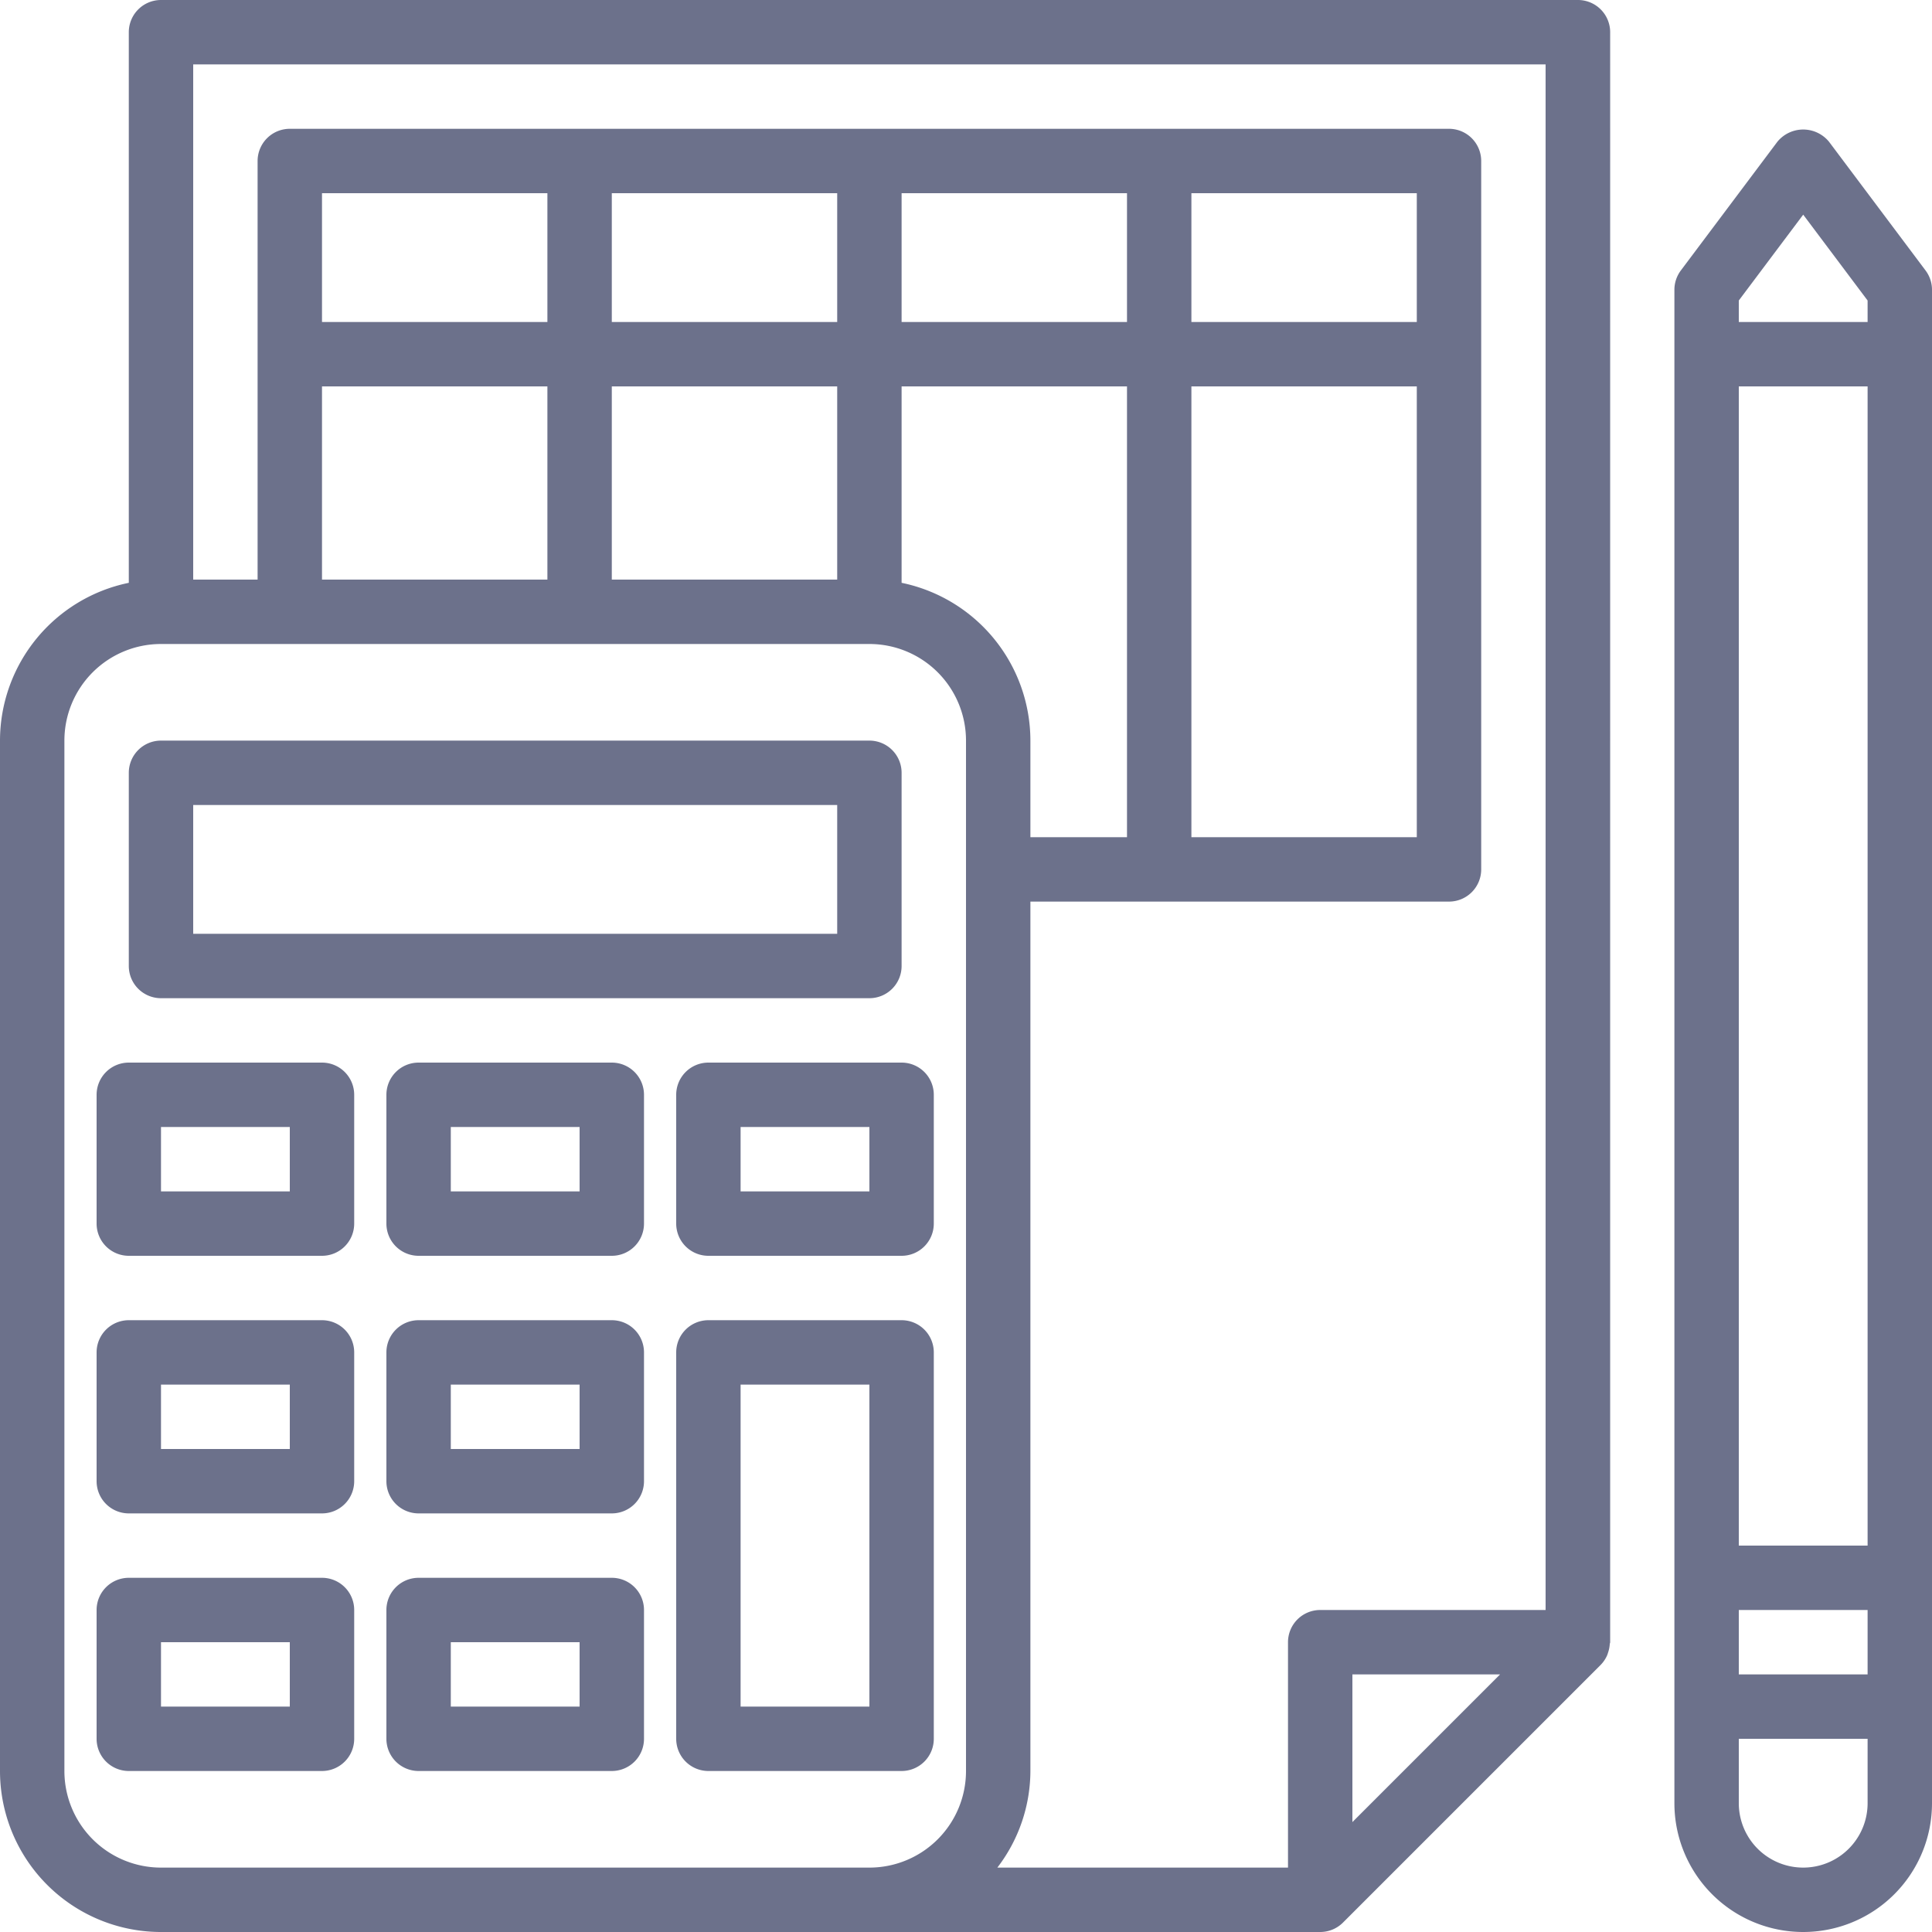 <svg width="60px" height="60px" xmlns="http://www.w3.org/2000/svg" viewBox="0 0 480 480"><defs><style>.cls-1{fill:#6c718b;}</style></defs><title>accounting</title><g id="Слой_2" data-name="Слой 2"><g id="Capa_1" data-name="Capa 1"><path class="cls-1" d="M478.4,67.2l-24-32a8.29,8.29,0,0,0-12.8,0l-24,32A8,8,0,0,0,416,72V448a32,32,0,0,0,64,0V72A8,8,0,0,0,478.4,67.2ZM464,448a16,16,0,0,1-32,0V432h32Zm0-32H432V400h32Zm0-32H432V96h32Zm0-304H432V74.66l16-21.33,16,21.33Z"/><path class="cls-1" d="M392,0H40a8,8,0,0,0-8,8V144.8A40.07,40.07,0,0,0,0,184V440a40,40,0,0,0,40,40H328a8,8,0,0,0,5.66-2.34l64-64a8,8,0,0,0,1.6-2.34c.11-.25.18-.49.26-.74a8,8,0,0,0,.42-2.08c0-.17.1-.32.1-.49V8A8,8,0,0,0,392,0ZM240,440a24,24,0,0,1-24,24H40a24,24,0,0,1-24-24V184a24,24,0,0,1,24-24H216a24,24,0,0,1,24,24ZM136,96v48H80V96ZM80,80V48h56V80ZM208,96v48H152V96ZM152,80V48h56V80Zm72,64.8V96h56V208H256V184A40.07,40.07,0,0,0,224,144.8ZM224,80V48h56V80ZM336,452.69V416h36.69ZM384,400H328a8,8,0,0,0-8,8v56H247.79A39.58,39.58,0,0,0,256,440V224H360a8,8,0,0,0,8-8V40a8,8,0,0,0-8-8H72a8,8,0,0,0-8,8V144H48V16H384ZM352,96V208H296V96ZM296,80V48h56V80Z"/><path class="cls-1" d="M216,184H40a8,8,0,0,0-8,8v48a8,8,0,0,0,8,8H216a8,8,0,0,0,8-8V192A8,8,0,0,0,216,184Zm-8,48H48V200H208Z"/><path class="cls-1" d="M224,328H176a8,8,0,0,0-8,8v96a8,8,0,0,0,8,8h48a8,8,0,0,0,8-8V336A8,8,0,0,0,224,328Zm-8,96H184V344h32Z"/><path class="cls-1" d="M224,264H176a8,8,0,0,0-8,8v32a8,8,0,0,0,8,8h48a8,8,0,0,0,8-8V272A8,8,0,0,0,224,264Zm-8,32H184V280h32Z"/><path class="cls-1" d="M152,328H104a8,8,0,0,0-8,8v32a8,8,0,0,0,8,8h48a8,8,0,0,0,8-8V336A8,8,0,0,0,152,328Zm-8,32H112V344h32Z"/><path class="cls-1" d="M152,264H104a8,8,0,0,0-8,8v32a8,8,0,0,0,8,8h48a8,8,0,0,0,8-8V272A8,8,0,0,0,152,264Zm-8,32H112V280h32Z"/><path class="cls-1" d="M80,328H32a8,8,0,0,0-8,8v32a8,8,0,0,0,8,8H80a8,8,0,0,0,8-8V336A8,8,0,0,0,80,328Zm-8,32H40V344H72Z"/><path class="cls-1" d="M80,264H32a8,8,0,0,0-8,8v32a8,8,0,0,0,8,8H80a8,8,0,0,0,8-8V272A8,8,0,0,0,80,264Zm-8,32H40V280H72Z"/><path class="cls-1" d="M152,392H104a8,8,0,0,0-8,8v32a8,8,0,0,0,8,8h48a8,8,0,0,0,8-8V400A8,8,0,0,0,152,392Zm-8,32H112V408h32Z"/><path class="cls-1" d="M80,392H32a8,8,0,0,0-8,8v32a8,8,0,0,0,8,8H80a8,8,0,0,0,8-8V400A8,8,0,0,0,80,392Zm-8,32H40V408H72Z"/></g></g></svg>